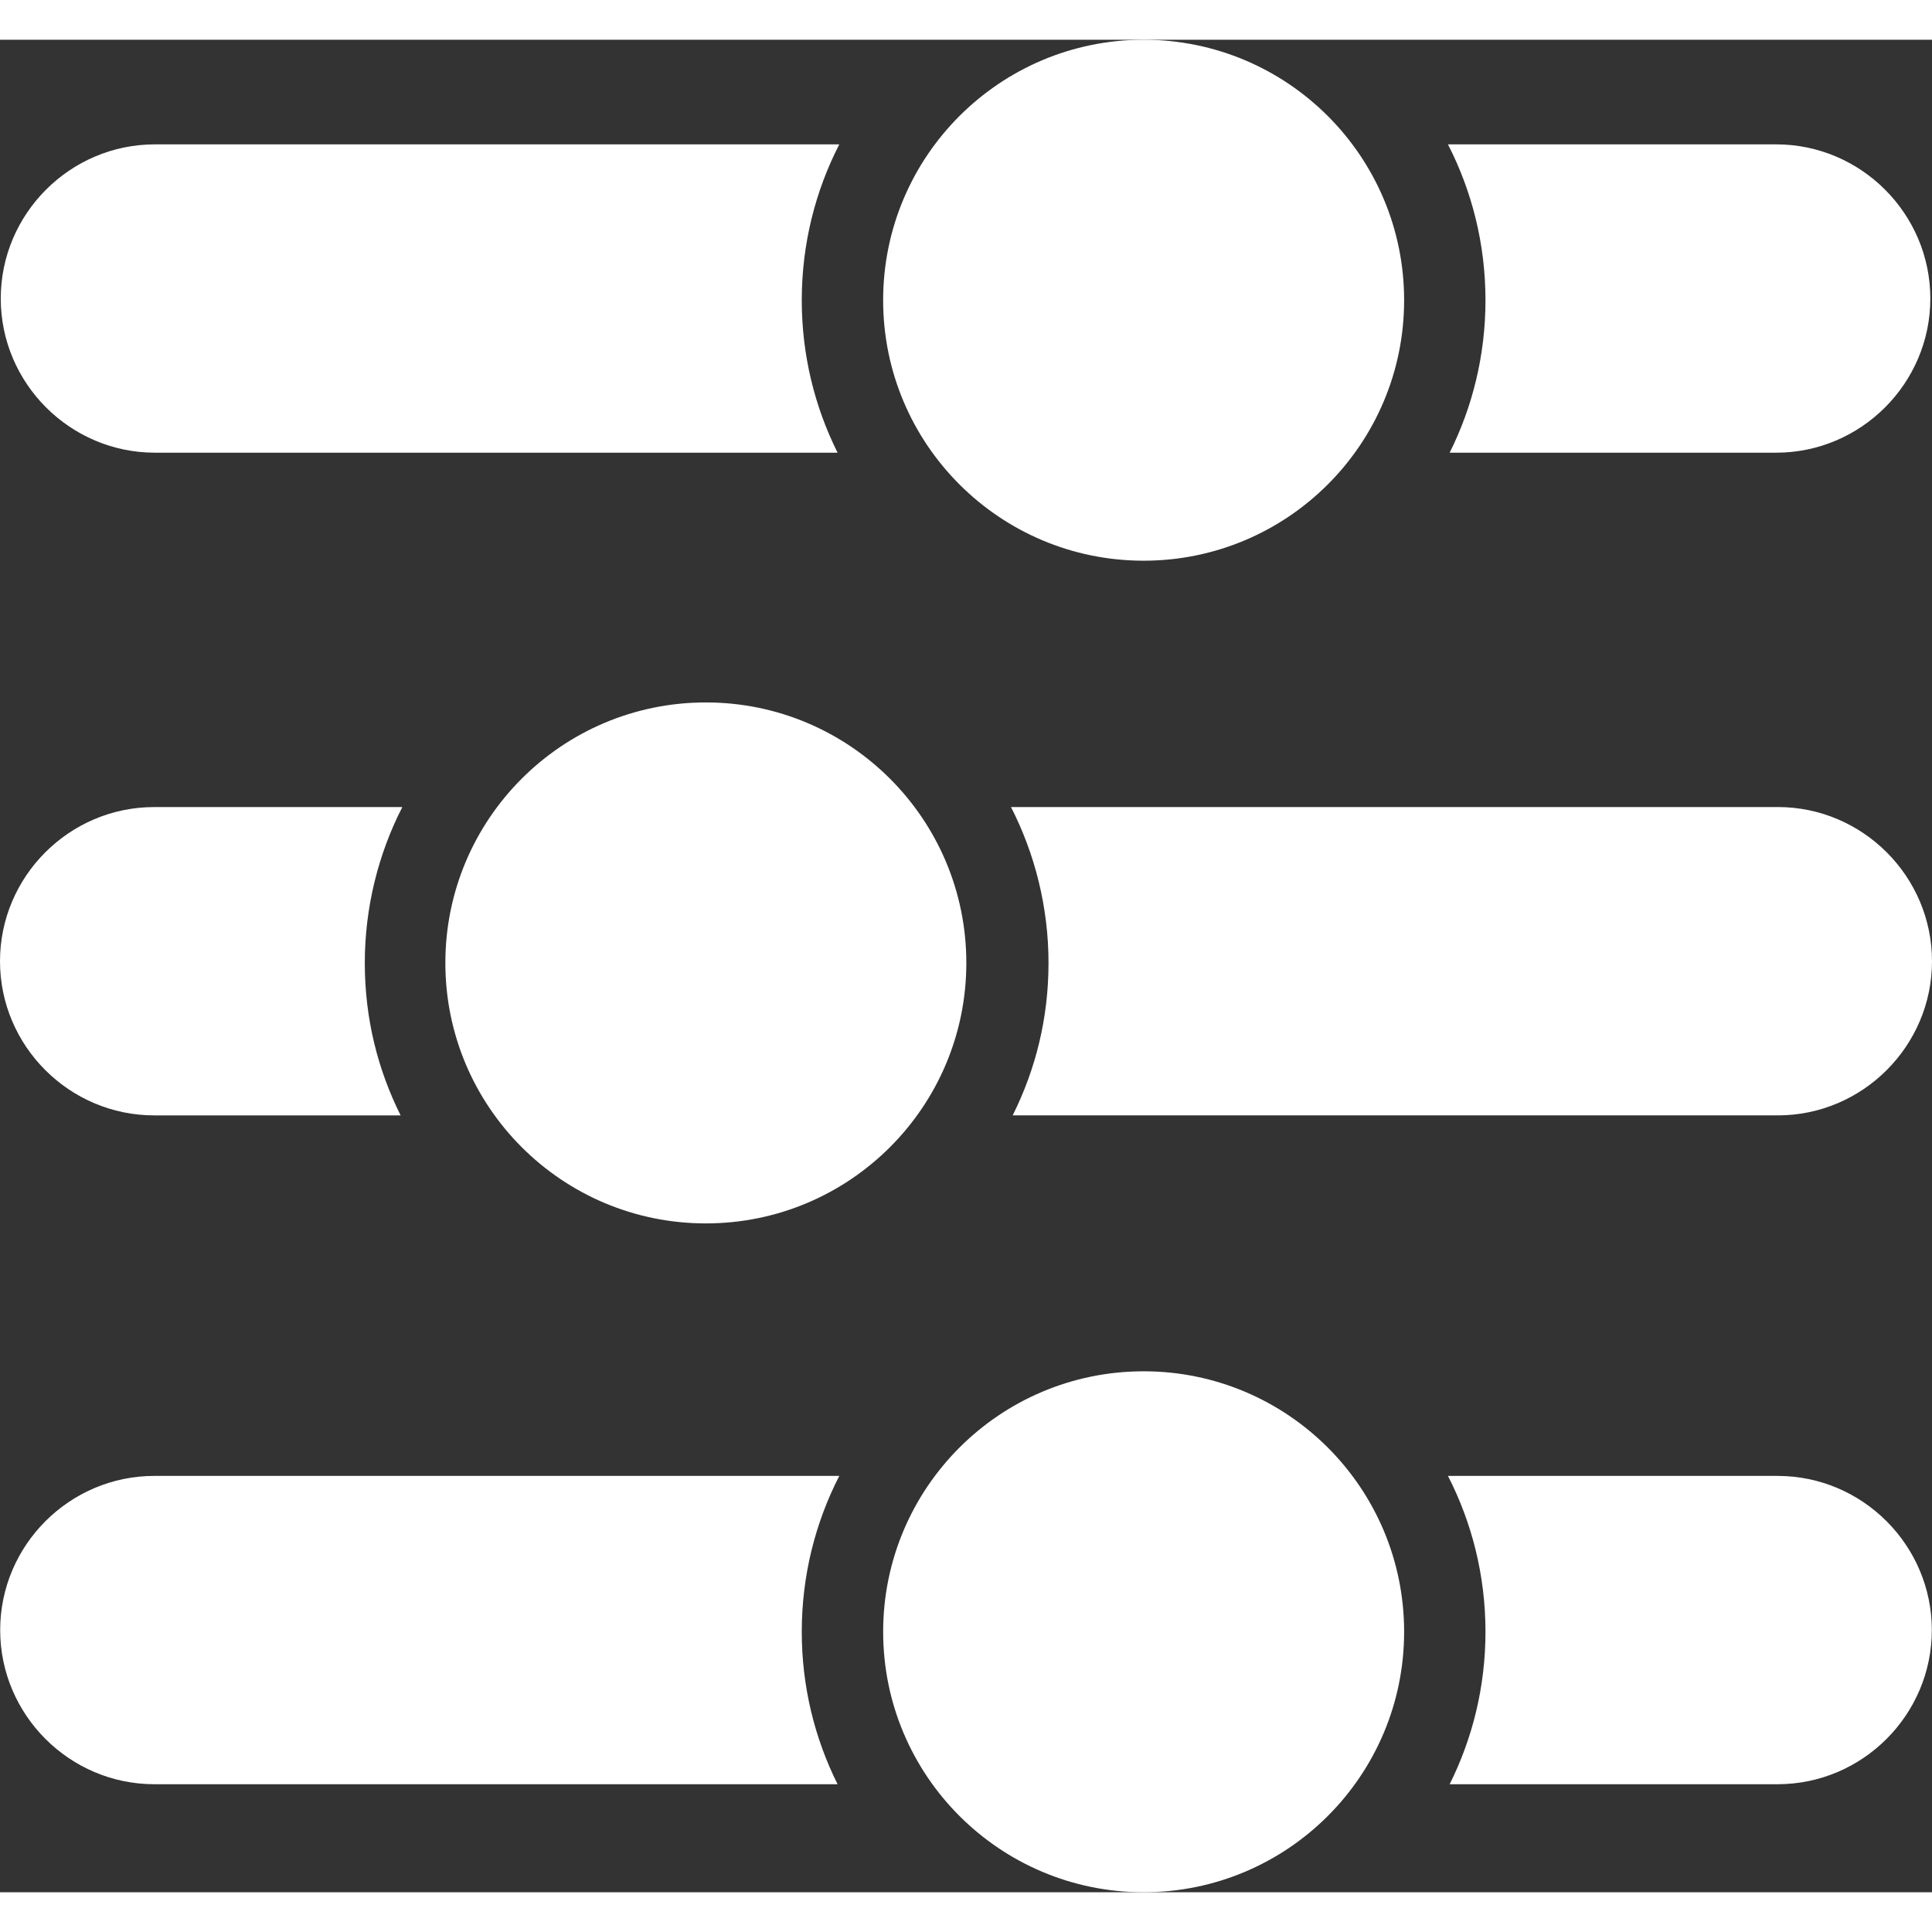 <?xml version="1.0" encoding="utf-8"?><svg fill="#FFFFFF" version="1.1" id="Layer_1" xmlns="http://www.w3.org/2000/svg" xmlns:xlink="http://www.w3.org/1999/xlink" x="0px" y="0px" width="22px" height="22px" viewBox="0 0 122.88 117.824" enable-background="new 0 0 122.88 117.824" xml:space="preserve"><rect x="0" y="0" width="122.88" height="117.824" fill="#333333" stroke="none"/><g><path fill-rule="evenodd" clip-rule="evenodd" d="M122.774,16.459L122.774,16.459c0,5.393-4.412,9.805-9.805,9.805H92.202 c1.457-2.919,2.278-6.212,2.278-9.697c0-3.571-0.861-6.941-2.387-9.913h20.876C118.362,6.654,122.774,11.066,122.774,16.459 L122.774,16.459z M89.306,101.257c0,9.15-7.418,16.567-16.568,16.567s-16.567-7.417-16.567-16.567 c0-9.149,7.417-16.567,16.567-16.567S89.306,92.107,89.306,101.257L89.306,101.257z M122.869,101.148L122.869,101.148 c0,5.393-4.413,9.805-9.806,9.805H92.202c1.457-2.919,2.278-6.212,2.278-9.696c0-3.571-0.861-6.941-2.387-9.913h20.97 C118.457,91.344,122.869,95.756,122.869,101.148L122.869,101.148z M53.272,110.953H9.816c-5.393,0-9.805-4.412-9.805-9.805l0,0 c0-5.393,4.412-9.805,9.805-9.805h43.565c-1.525,2.972-2.387,6.342-2.387,9.913C50.994,104.741,51.815,108.034,53.272,110.953 L53.272,110.953z M28.326,58.717c0,9.149,7.418,16.567,16.568,16.567c9.149,0,16.567-7.418,16.567-16.567 c0-9.15-7.418-16.568-16.567-16.568C35.744,42.148,28.326,49.566,28.326,58.717L28.326,58.717z M0,58.608L0,58.608 c0,5.393,4.414,9.805,9.805,9.805h15.675c-1.457-2.92-2.278-6.169-2.278-9.696c0-3.528,0.861-6.941,2.387-9.914H9.805 C4.412,48.803,0,53.215,0,58.608L0,58.608z M64.409,68.413h48.666c5.392,0,9.805-4.412,9.805-9.805l0,0 c0-5.394-4.412-9.806-9.805-9.806H64.301c1.525,2.973,2.387,6.386,2.387,9.914C66.688,62.244,65.866,65.493,64.409,68.413 L64.409,68.413z M89.306,16.567c0,9.15-7.418,16.567-16.568,16.567S56.17,25.718,56.17,16.567C56.17,7.417,63.587,0,72.737,0 S89.306,7.417,89.306,16.567L89.306,16.567z M53.272,26.264H9.853c-5.393,0-9.805-4.413-9.805-9.805l0,0 c0-5.393,4.412-9.805,9.805-9.805h43.528c-1.525,2.972-2.387,6.342-2.387,9.913C50.994,20.052,51.815,23.345,53.272,26.264 L53.272,26.264z"/></g></svg>